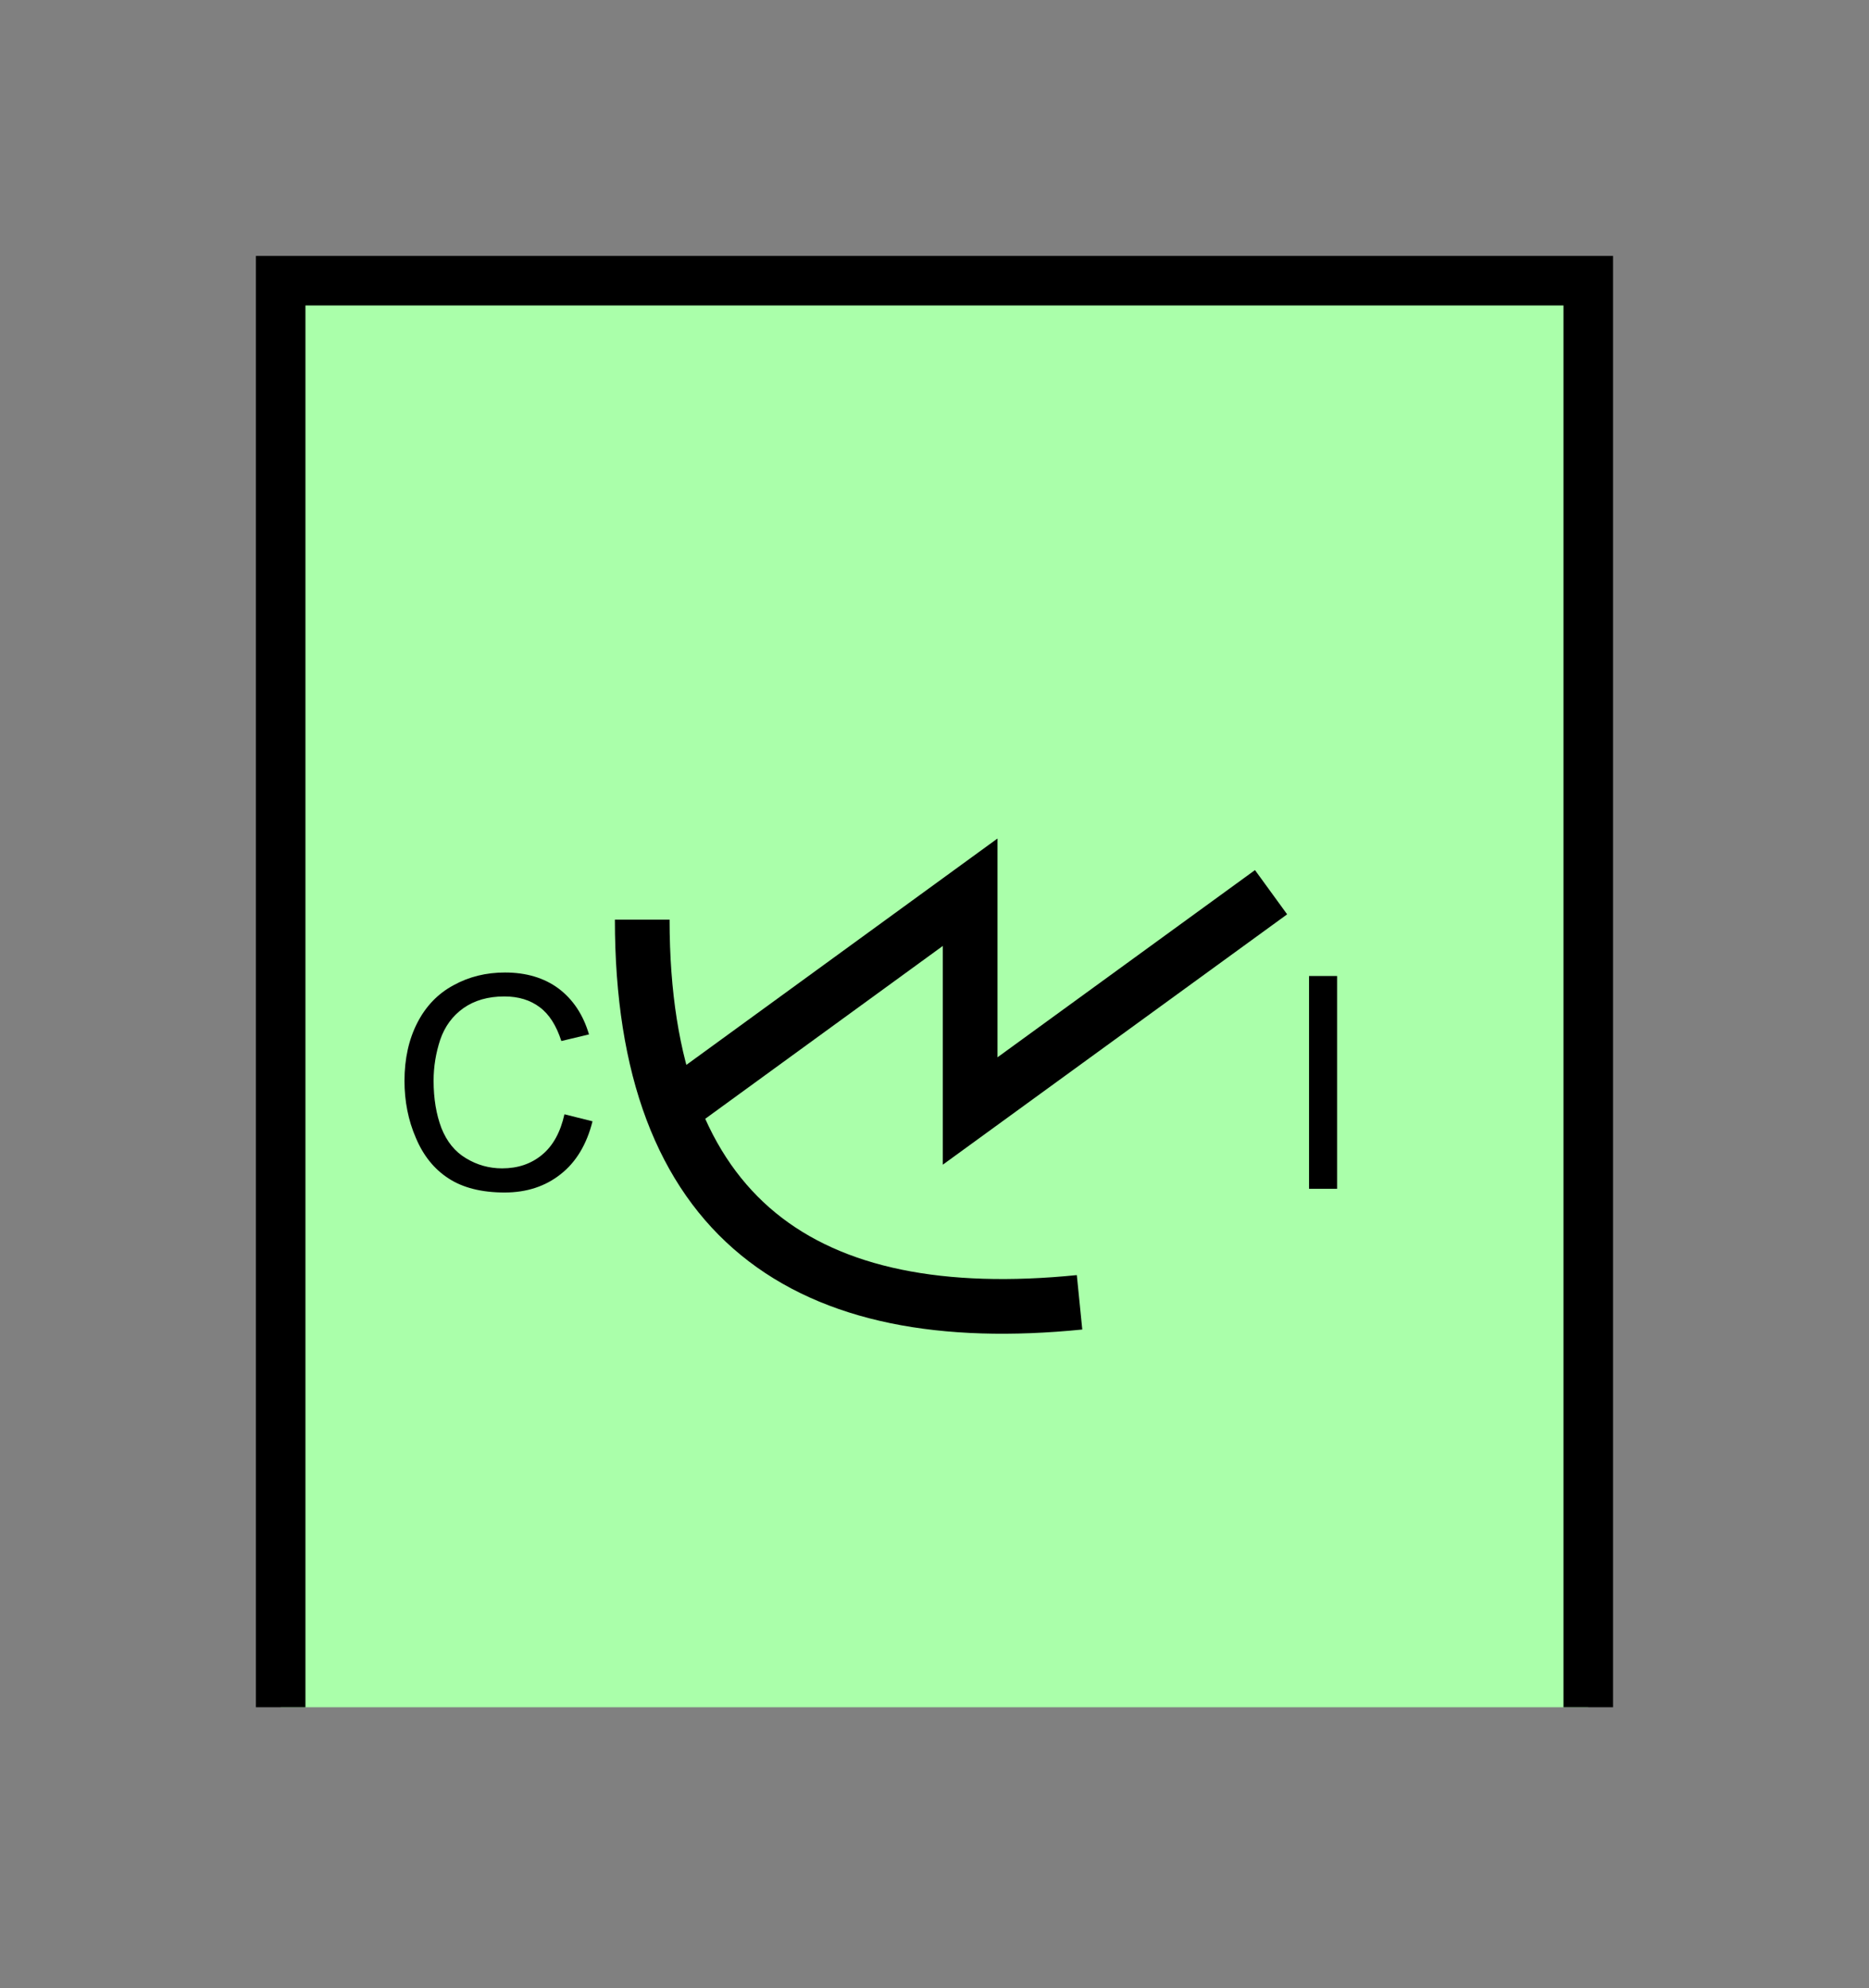 <?xml version="1.0" encoding="UTF-8" standalone="no"?>
<svg
   xmlns:dc="http://purl.org/dc/elements/1.1/"
   xmlns:cc="http://creativecommons.org/ns#"
   xmlns:rdf="http://www.w3.org/1999/02/22-rdf-syntax-ns#"
   xmlns:svg="http://www.w3.org/2000/svg"
   xmlns="http://www.w3.org/2000/svg"
   id="svg17"
   height="101.85mm"
   width="95.75mm"
   version="1.0">
  <rect width="100%" height="100%" fill="#808080" stroke="none"/>
  <defs
     id="defs3">
    <pattern
       y="0"
       x="0"
       height="6"
       width="6"
       patternUnits="userSpaceOnUse"
       id="EMFhbasepattern" />
  </defs>
  <path
     id="path5"
     d="  M 54.345,54.345   L 54.345,330.548   L 307.531,330.548   L 307.531,54.345   L 54.345,54.345   z "
     style="fill:#aaffaa;fill-rule:evenodd;fill-opacity:1;stroke:none;" />
  <path
     id="path7"
     d="  M 54.345,330.548   L 54.345,54.345   L 307.531,54.345   L 307.531,330.548  "
     style="fill:none;stroke:#000000;stroke-width:9.59px;stroke-linecap:butt;stroke-linejoin:miter;stroke-miterlimit:10;stroke-dasharray:none;stroke-opacity:1;" />
  <path
     id="path9"
     d="  M 124.355,178.061   C 124.355,236.283 156.083,257.461 209.03,252.147  "
     style="fill:none;stroke:#000000;stroke-width:10.589px;stroke-linecap:butt;stroke-linejoin:miter;stroke-miterlimit:10;stroke-dasharray:none;stroke-opacity:1;" />
  <path
     id="path11"
     d="  M 129.63,215.104   L 129.63,215.104   L 187.851,172.746   L 187.851,215.104   L 246.113,172.746  "
     style="fill:none;stroke:#000000;stroke-width:10.589px;stroke-linecap:butt;stroke-linejoin:miter;stroke-miterlimit:10;stroke-dasharray:none;stroke-opacity:1;" />
  <path
     id="path13"
     d="  M 109.29,215.743   L 114.725,217.102   C 113.606,221.577 111.528,225.014 108.571,227.332   C 105.614,229.689 101.978,230.888 97.702,230.888   C 93.266,230.888 89.63,229.969 86.873,228.171   C 84.076,226.372 81.958,223.735 80.519,220.299   C 79.041,216.902 78.321,213.186 78.321,209.27   C 78.321,204.994 79.16,201.238 80.799,198.041   C 82.437,194.844 84.755,192.407 87.792,190.768   C 90.829,189.09 94.145,188.291 97.782,188.291   C 101.898,188.291 105.374,189.33 108.171,191.408   C 110.968,193.525 112.927,196.483 114.045,200.279   L 108.691,201.557   C 107.732,198.56 106.333,196.363 104.495,195.004   C 102.697,193.645 100.419,192.926 97.662,192.926   C 94.505,192.926 91.868,193.685 89.71,195.204   C 87.592,196.722 86.113,198.76 85.234,201.318   C 84.395,203.875 83.956,206.512 83.956,209.23   C 83.956,212.746 84.475,215.783 85.474,218.42   C 86.513,221.018 88.071,222.976 90.229,224.255   C 92.387,225.573 94.745,226.213 97.222,226.213   C 100.299,226.213 102.857,225.334 104.975,223.575   C 107.092,221.817 108.531,219.18 109.29,215.743   z "
     style="fill:#000000;fill-rule:evenodd;fill-opacity:1;stroke:none;" />
  <path
     id="path15"
     d="  M 253.465,188.97   L 253.465,230.169   L 258.9,230.169   L 258.9,188.97   L 253.465,188.97   z "
     style="fill:#000000;fill-rule:evenodd;fill-opacity:1;stroke:none;" />
</svg>
